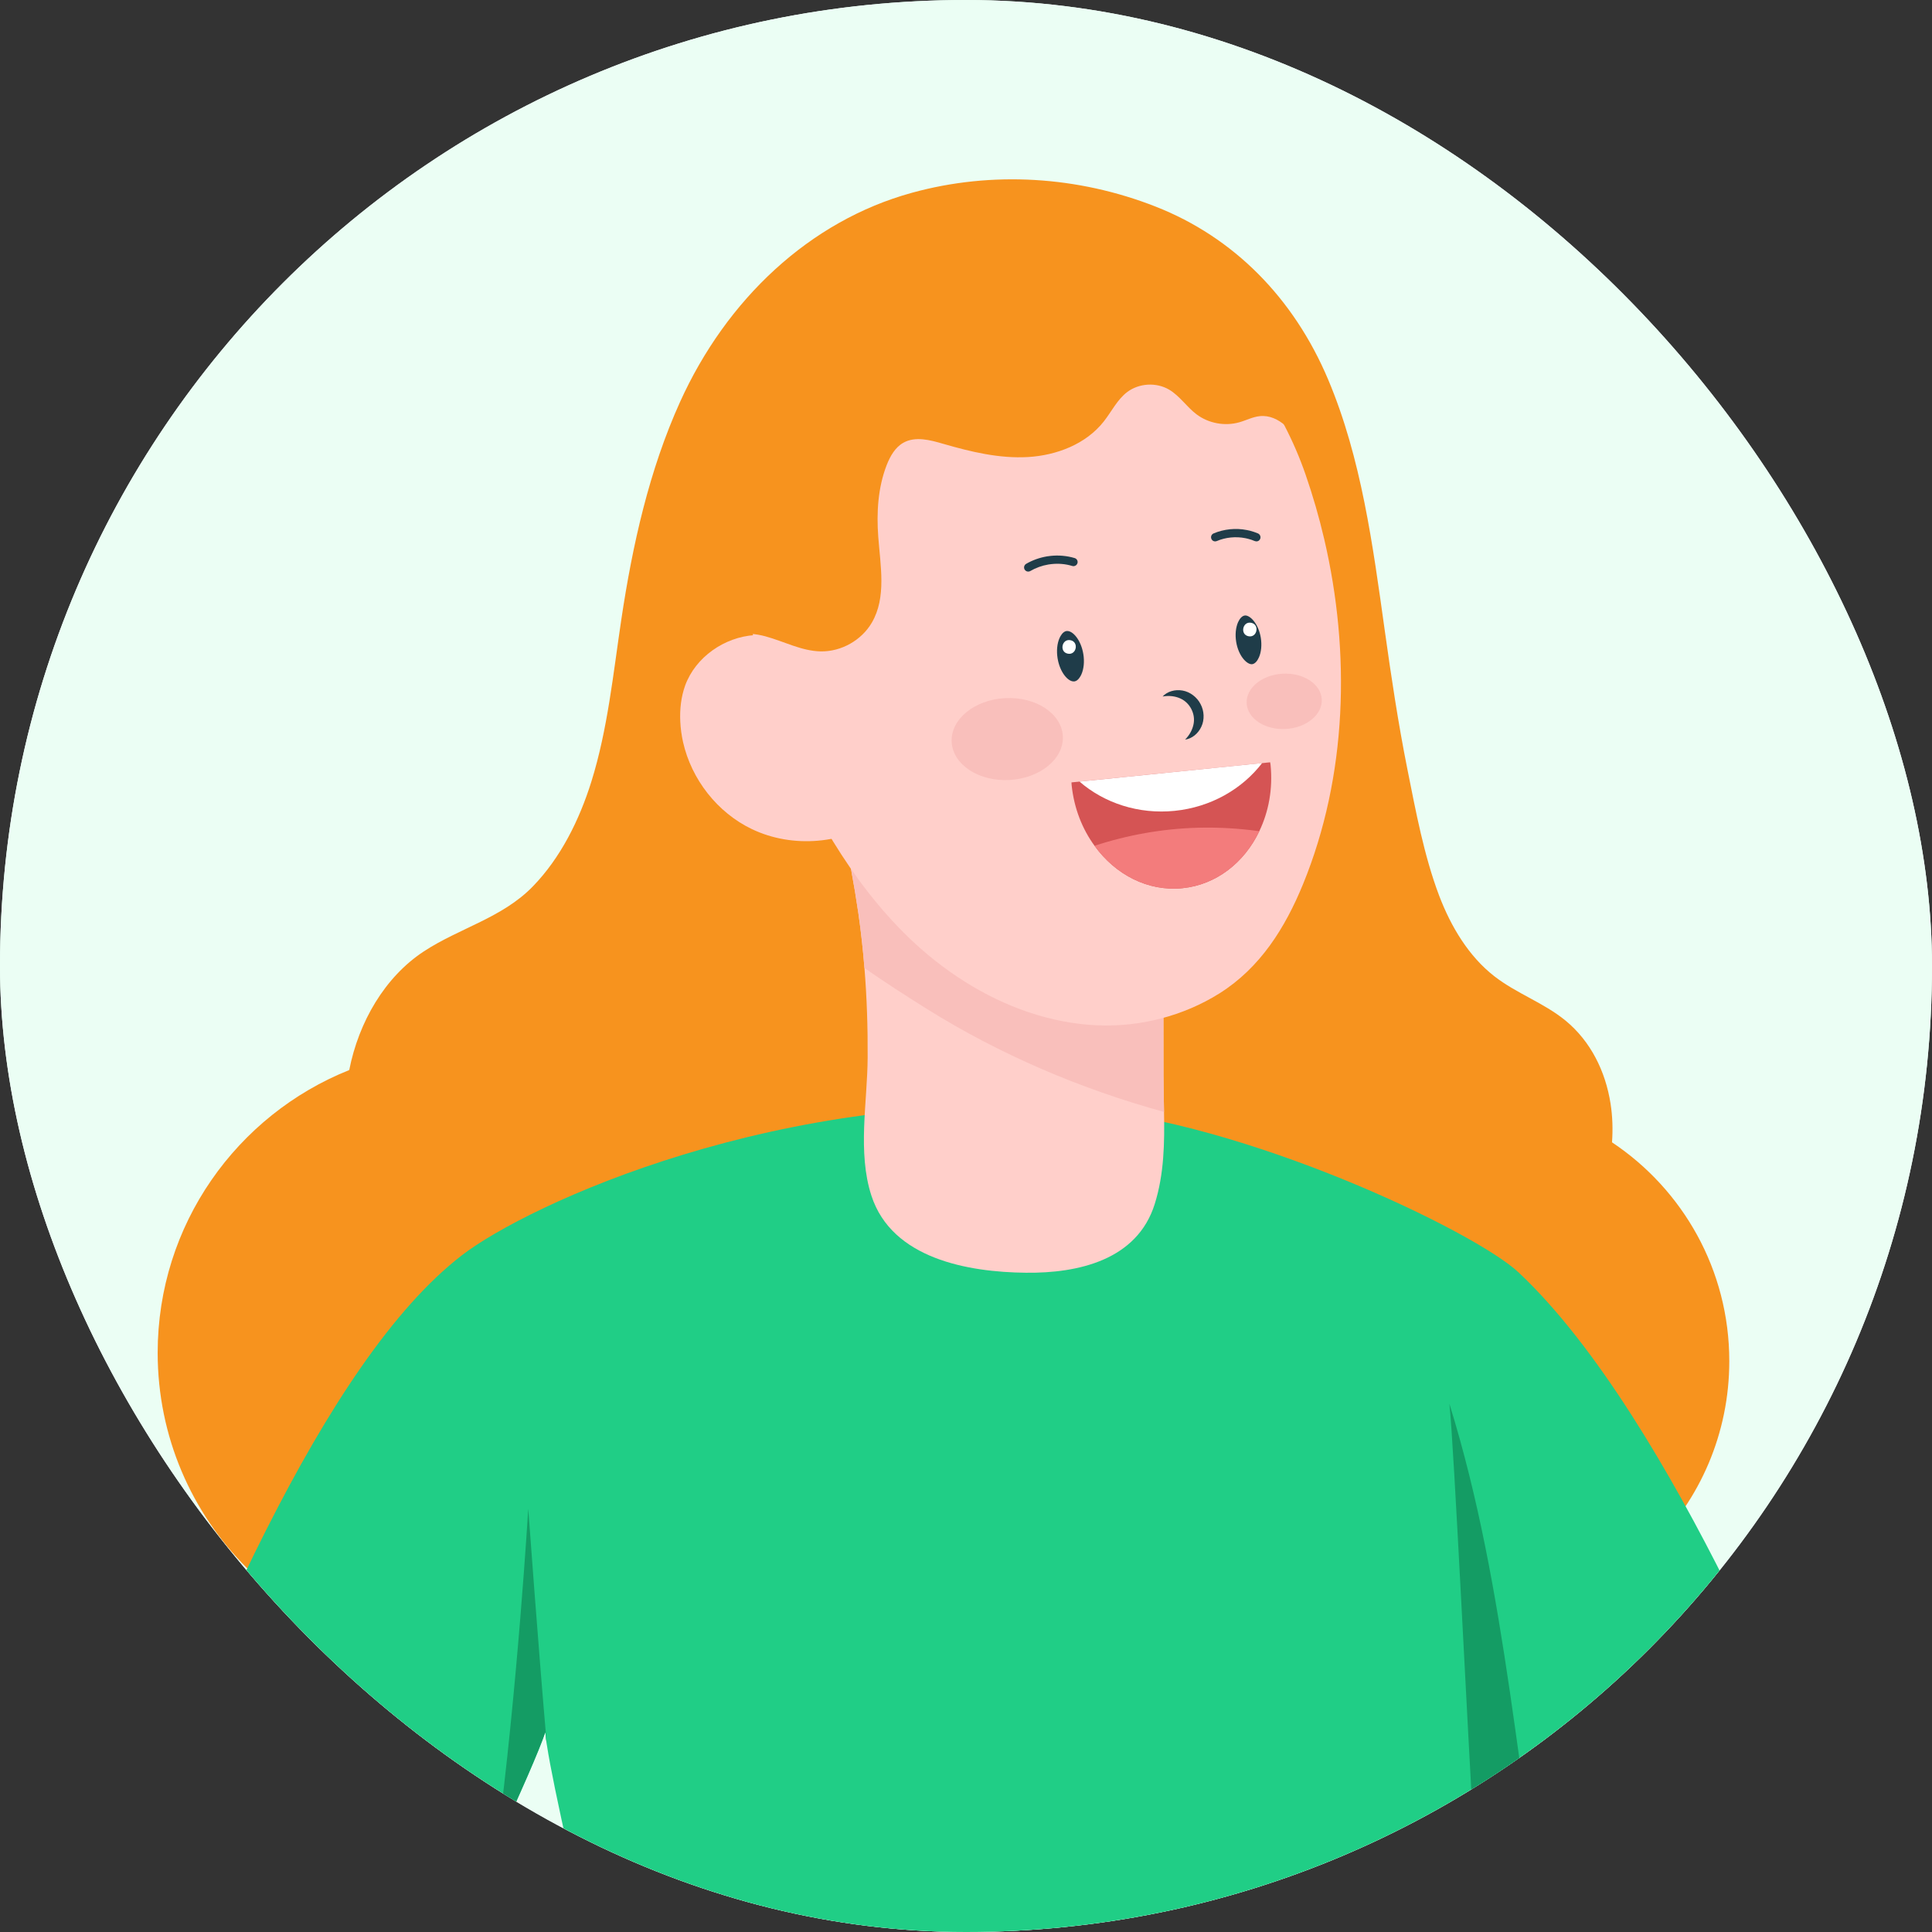 <svg width="64" height="64" viewBox="0 0 64 64" fill="none" xmlns="http://www.w3.org/2000/svg">
<rect x="0" y="0" width="64" height="64" fill="#333333" stroke="none"/>
<g clip-path="url(#clip0_1065_49891)">
<rect width="64" height="64" rx="32" fill="#EBFEF4"/>
<g clip-path="url(#clip1_1065_49891)">
<rect width="72" height="72" transform="translate(-4)" fill="#EBFEF4"/>
<path d="M95.977 74.646C94.977 74.421 93.97 74.232 92.963 74.044C91.804 73.829 90.642 73.639 89.489 73.394C89.41 73.377 89.22 73.317 89.226 73.209C89.228 73.168 89.265 73.135 89.305 73.124C89.419 73.089 89.569 73.143 89.679 73.173C90.487 73.391 91.283 73.532 92.109 73.663C92.826 73.777 93.542 73.906 94.254 74.052C94.757 74.154 95.276 74.323 95.786 74.364C96.143 74.393 96.529 74.296 96.656 73.917C97.028 72.805 94.796 72.512 94.139 72.372C92.13 71.942 90.139 71.424 88.126 71.019C87.947 70.984 87.76 70.97 87.599 70.879C87.566 70.859 87.533 70.836 87.524 70.799C87.511 70.751 87.549 70.703 87.585 70.668C87.858 70.409 88.251 70.297 88.588 70.15C89.058 69.945 89.581 69.714 89.968 69.366C90.254 69.106 90.457 68.668 90.229 68.311C90.038 68.012 89.668 67.851 89.323 67.835C88.883 67.813 88.459 67.977 88.048 68.134C87.129 68.484 86.201 68.813 85.266 69.118C84.403 69.399 83.477 69.42 82.622 69.725C82.054 69.927 81.509 70.188 80.99 70.495C80.741 70.406 63.828 62.198 59.686 62.68C57.423 62.943 54.795 70.269 56.813 71.324C63.179 74.654 79.157 75.061 79.399 75.175C79.574 75.257 79.704 75.504 79.832 75.651C79.99 75.831 80.159 76.005 80.334 76.169C80.686 76.501 81.063 76.806 81.46 77.079C82.215 77.601 83.042 78.01 83.914 78.294C84.444 78.468 84.996 78.522 85.546 78.591C86.711 78.735 87.871 78.917 89.036 79.05C90.198 79.183 91.369 79.168 92.536 79.122C92.962 79.105 93.525 79.088 93.769 78.669C93.925 78.402 93.861 78.079 93.577 77.933C93.297 77.786 92.938 77.812 92.628 77.789C92.278 77.76 91.928 77.735 91.577 77.71C90.98 77.667 90.382 77.626 89.785 77.59C89.501 77.572 89.174 77.613 88.905 77.503C88.744 77.436 88.918 77.288 89.011 77.266C89.201 77.218 89.428 77.285 89.618 77.307C89.854 77.332 90.09 77.357 90.327 77.381C90.799 77.427 91.273 77.466 91.747 77.501C92.671 77.569 93.596 77.62 94.521 77.664C94.771 77.677 95.025 77.688 95.27 77.637C95.723 77.544 96.29 77.022 95.919 76.536C95.73 76.287 95.374 76.257 95.063 76.246C94.03 76.228 92.999 76.155 91.971 76.046C91.457 75.99 90.944 75.927 90.432 75.855C90.176 75.82 89.921 75.782 89.666 75.742C89.568 75.728 89.165 75.73 89.135 75.608C89.091 75.436 89.427 75.461 89.51 75.471C90.224 75.558 90.939 75.646 91.654 75.733C92.846 75.878 94.037 76.022 95.229 76.167C95.801 76.237 96.957 76.531 97.209 75.78C97.472 75.001 96.54 74.77 95.977 74.646Z" fill="#FFCFCA"/>
<path d="M53.4 37.841C53.431 37.413 53.418 36.982 53.352 36.561C53.185 35.49 52.695 34.493 51.856 33.805C51.131 33.213 50.234 32.911 49.497 32.336C48.657 31.681 48.066 30.703 47.672 29.665C47.171 28.341 46.9 26.871 46.621 25.479C46.317 23.957 46.086 22.418 45.871 20.879C45.478 18.071 45.098 15.183 43.999 12.578C42.855 9.865 40.863 7.857 38.282 6.844C35.711 5.834 32.861 5.655 30.209 6.386C26.815 7.319 24.062 9.922 22.527 13.316C21.507 15.571 20.953 18.043 20.582 20.522C20.312 22.323 20.131 24.153 19.593 25.882C19.191 27.17 18.569 28.417 17.655 29.36C16.643 30.405 15.221 30.741 14.04 31.516C12.75 32.363 11.883 33.85 11.569 35.447C7.851 36.933 5.223 40.564 5.223 44.812C5.223 50.379 9.736 54.892 15.304 54.892C16.775 54.892 18.172 54.574 19.432 54.007C19.788 54.217 20.156 54.407 20.537 54.574C21.314 59.604 25.662 63.455 30.909 63.455C33.329 63.455 35.556 62.633 37.332 61.257C37.803 61.337 38.286 61.383 38.78 61.383C43.192 61.383 46.81 57.99 47.172 53.672C47.632 53.746 48.104 53.787 48.585 53.787C53.39 53.787 57.285 49.892 57.285 45.088C57.285 42.063 55.742 39.401 53.4 37.841Z" fill="#F7931E"/>
<path d="M68.951 75.054C68.482 75.68 58.611 74.112 55.321 71.293C54.109 70.255 52.789 68.393 51.66 66.571C50.133 64.106 48.955 61.715 48.867 61.532L48.861 61.521C48.861 61.521 48.723 73.535 48.585 74.226C48.339 75.452 52.313 87.621 51.761 88.174C44.711 95.224 19.861 92.593 15.994 84.998C15.547 84.12 21.518 72.568 21.518 72.568C21.518 72.568 18.556 60.685 18.117 57.812C18.089 57.629 18.071 57.484 18.066 57.378C17.867 57.974 17.233 59.413 16.457 61.102C14.782 64.748 13.275 69.912 13.232 69.945C12.975 70.136 11.097 78.433 10.47 79.06C9.559 79.972 0.979 77.062 0.665 76.435C0.316 75.735 1.436 68.536 3.151 64.007C6.604 54.892 10.746 45.088 15.304 41.58C17.476 39.908 25.886 35.986 35.699 36.723C41.22 37.137 48.857 40.789 50.307 42.152C55.477 47.008 60.119 58.966 60.648 60.17C62.971 61.085 71.416 65.037 71.458 65.495C71.615 67.219 70.147 73.458 68.951 75.054Z" fill="#20CE86"/>
<path d="M38.253 39.881C37.672 41.744 35.712 42.181 33.982 42.161C32.072 42.141 29.547 41.7 28.867 39.609C28.398 38.167 28.735 36.512 28.742 35.025C28.748 34.038 28.716 33.05 28.636 32.066C28.588 31.46 28.521 30.857 28.435 30.256C28.364 29.771 28.284 29.286 28.194 28.804C28.133 28.48 28.069 28.156 27.998 27.835C27.95 27.609 27.679 27.004 27.94 26.848C28.182 26.704 28.678 27.131 28.879 27.252C31.844 29.03 34.94 30.59 38.134 31.914C38.26 31.966 38.391 32.023 38.466 32.137C38.536 32.244 38.539 32.382 38.539 32.511C38.54 33.548 38.54 34.586 38.542 35.624C38.543 36.027 38.554 36.432 38.56 36.835C38.579 37.86 38.564 38.886 38.253 39.881Z" fill="#FFCFCA"/>
<path d="M38.56 36.834C35.787 36.071 33.121 34.934 30.688 33.412C30.012 32.988 29.314 32.541 28.636 32.066C28.588 31.46 28.521 30.857 28.435 30.256C28.364 29.771 28.284 29.286 28.194 28.804C28.133 28.48 28.069 28.156 27.998 27.835C27.95 27.609 27.679 27.004 27.94 26.848C28.182 26.704 28.678 27.131 28.879 27.252C31.844 29.03 34.94 30.59 38.134 31.914C38.26 31.966 38.391 32.023 38.466 32.137C38.536 32.244 38.539 32.382 38.539 32.511C38.54 33.548 38.54 34.586 38.542 35.624C38.543 36.027 38.554 36.432 38.56 36.834Z" fill="#F9BFBB"/>
<path d="M29.186 27.105C27.956 27.963 26.261 28.113 24.907 27.465C23.762 26.917 22.905 25.817 22.627 24.583C22.577 24.359 22.546 24.131 22.535 23.899C22.516 23.494 22.561 23.084 22.698 22.704C23.043 21.766 23.997 21.104 24.993 21.039C25.992 20.974 26.992 21.478 27.591 22.279L28.204 24.134L29.186 27.105Z" fill="#FFCFCA"/>
<path d="M43.166 29.286C42.572 30.736 41.748 32.056 40.398 32.906C39.201 33.658 37.76 34.026 36.349 33.965C34.787 33.897 33.285 33.353 31.956 32.516C31.295 32.099 30.676 31.61 30.115 31.07C29.135 30.126 28.31 29.035 27.6 27.878C26.447 25.996 25.516 23.851 25.055 21.636C24.529 19.133 24.602 16.537 25.622 14.135C26.035 13.155 26.614 12.248 27.326 11.456C30.327 8.116 35.485 7.539 39.152 10.134C41.062 11.488 42.488 13.52 43.249 15.721C43.49 16.418 43.698 17.134 43.867 17.861C44.746 21.627 44.629 25.711 43.166 29.286Z" fill="#FFCFCA"/>
<path d="M35.576 22.573C35.38 22.584 35.109 22.271 35.034 21.807C34.994 21.562 35.018 21.317 35.099 21.135C35.127 21.072 35.206 20.923 35.326 20.904L35.345 20.903C35.541 20.892 35.812 21.205 35.887 21.669C35.927 21.914 35.903 22.159 35.822 22.341C35.794 22.404 35.715 22.553 35.595 22.572L35.576 22.573Z" fill="#1F3C49"/>
<path d="M41.47 22.003C41.304 22.011 41.026 21.732 40.95 21.262C40.911 21.024 40.935 20.788 41.013 20.61C41.07 20.484 41.148 20.404 41.228 20.391L41.245 20.388C41.411 20.38 41.69 20.658 41.766 21.129C41.804 21.367 41.781 21.604 41.702 21.78C41.645 21.908 41.567 21.987 41.487 22.001L41.47 22.003Z" fill="#1F3C49"/>
<path d="M38.513 23.073C38.667 22.904 38.927 22.831 39.173 22.875C39.423 22.918 39.654 23.096 39.77 23.324C39.892 23.55 39.906 23.842 39.797 24.071C39.693 24.299 39.485 24.471 39.258 24.5C39.416 24.34 39.505 24.161 39.539 23.983C39.573 23.808 39.541 23.638 39.463 23.485C39.383 23.333 39.262 23.21 39.097 23.136C38.933 23.063 38.734 23.033 38.513 23.073Z" fill="#1F3C49"/>
<path d="M35.576 18.754C35.558 18.755 35.54 18.754 35.521 18.749C35.302 18.681 35.061 18.66 34.825 18.687C34.793 18.69 34.761 18.695 34.729 18.7C34.517 18.735 34.31 18.811 34.13 18.916C34.115 18.924 34.1 18.931 34.083 18.932C34.061 18.935 34.046 18.935 34.031 18.931C33.995 18.924 33.962 18.899 33.943 18.867C33.904 18.803 33.926 18.719 33.991 18.679C34.198 18.558 34.437 18.472 34.683 18.431C34.72 18.425 34.757 18.42 34.794 18.416C35.067 18.385 35.346 18.411 35.6 18.487C35.672 18.509 35.714 18.584 35.692 18.657C35.677 18.706 35.635 18.744 35.584 18.752L35.576 18.754Z" fill="#1F3C49"/>
<path d="M40.221 17.93L40.195 17.921C40.165 17.907 40.142 17.881 40.129 17.851C40.099 17.782 40.131 17.701 40.2 17.671C40.541 17.526 40.934 17.485 41.307 17.559C41.341 17.565 41.375 17.573 41.408 17.581C41.499 17.605 41.588 17.635 41.673 17.671C41.74 17.701 41.774 17.782 41.745 17.85C41.719 17.912 41.658 17.945 41.593 17.93C41.578 17.927 41.572 17.926 41.565 17.923C41.493 17.892 41.417 17.866 41.339 17.847C41.312 17.839 41.284 17.832 41.256 17.828C40.936 17.765 40.599 17.798 40.308 17.923C40.283 17.934 40.255 17.937 40.227 17.932L40.221 17.93Z" fill="#1F3C49"/>
<path d="M35.463 21.208C35.175 21.148 35.083 21.595 35.37 21.653C35.657 21.713 35.75 21.268 35.463 21.208Z" fill="white"/>
<path d="M41.449 20.631C41.162 20.571 41.069 21.018 41.356 21.076C41.644 21.137 41.737 20.689 41.449 20.631Z" fill="white"/>
<path d="M42.089 25.335C42.169 26.132 42.026 26.89 41.716 27.535C41.22 28.572 40.294 29.308 39.174 29.422C38.026 29.539 36.948 28.973 36.258 28.018C35.85 27.461 35.577 26.769 35.499 26.004C35.496 25.975 35.497 25.948 35.494 25.918L42.076 25.252C42.079 25.282 42.086 25.308 42.089 25.335Z" fill="#D55454"/>
<path d="M41.809 25.278C41.15 26.135 40.118 26.737 38.914 26.86C37.71 26.982 36.578 26.599 35.761 25.892L41.809 25.278Z" fill="white"/>
<path d="M41.716 27.535C41.22 28.572 40.294 29.308 39.174 29.422C38.026 29.539 36.948 28.973 36.258 28.018C37.357 27.657 38.508 27.453 39.664 27.42C40.35 27.401 41.037 27.44 41.716 27.535Z" fill="#F37C7C"/>
<path d="M35.208 24.384C35.248 25.133 34.456 25.784 33.438 25.838C32.422 25.893 31.565 25.329 31.525 24.58C31.485 23.831 32.277 23.18 33.294 23.127C34.311 23.073 35.168 23.635 35.208 24.384Z" fill="#F9BFBB"/>
<path d="M43.785 23.166C43.812 23.671 43.276 24.112 42.59 24.148C41.903 24.185 41.324 23.804 41.297 23.298C41.27 22.793 41.805 22.353 42.492 22.317C43.179 22.281 43.758 22.66 43.785 23.166Z" fill="#F9BFBB"/>
<path d="M43.22 14.884C42.868 14.338 42.382 13.722 41.735 13.785C41.498 13.808 41.282 13.925 41.053 13.989C40.576 14.124 40.039 14.026 39.642 13.729C39.312 13.482 39.079 13.112 38.723 12.904C38.301 12.659 37.735 12.692 37.344 12.984C37.009 13.236 36.823 13.634 36.564 13.962C35.975 14.711 35.005 15.084 34.054 15.14C33.103 15.195 32.16 14.967 31.245 14.702C30.811 14.575 30.321 14.444 29.926 14.666C29.652 14.819 29.488 15.113 29.373 15.405C29.082 16.154 29.034 16.976 29.093 17.777C29.164 18.743 29.369 19.787 28.882 20.623C28.54 21.211 27.867 21.59 27.187 21.578C26.55 21.566 25.966 21.244 25.351 21.078C24.736 20.911 23.965 20.955 23.61 21.484C23.333 18.853 23.284 16.1 24.359 13.684C25.339 11.482 27.206 9.71 29.413 8.738C31.62 7.768 34.145 7.585 36.498 8.112C37.389 8.312 38.264 8.613 39.052 9.075C41.068 10.254 42.466 12.673 43.22 14.884Z" fill="#F7931E"/>
<path d="M18.116 57.812C18.089 57.629 18.071 57.483 18.065 57.378C17.866 57.973 17.233 59.413 16.456 61.102C17.139 55.985 17.499 49.982 17.499 49.982C17.499 49.982 17.846 54.747 18.116 57.812Z" fill="#149C64"/>
<path d="M51.66 66.571C50.133 64.106 48.955 61.715 48.867 61.532C48.597 57.104 48.171 47.956 48.013 46.501C49.952 52.749 50.259 59.297 51.49 65.722C51.544 66.005 51.601 66.29 51.66 66.571Z" fill="#149C64"/>
</g>
</g>
<defs>
<clipPath id="clip0_1065_49891">
<rect width="64" height="64" rx="32" fill="white"/>
</clipPath>
<clipPath id="clip1_1065_49891">
<rect width="72" height="72" fill="white" transform="translate(-4)"/>
</clipPath>
</defs>
</svg>
